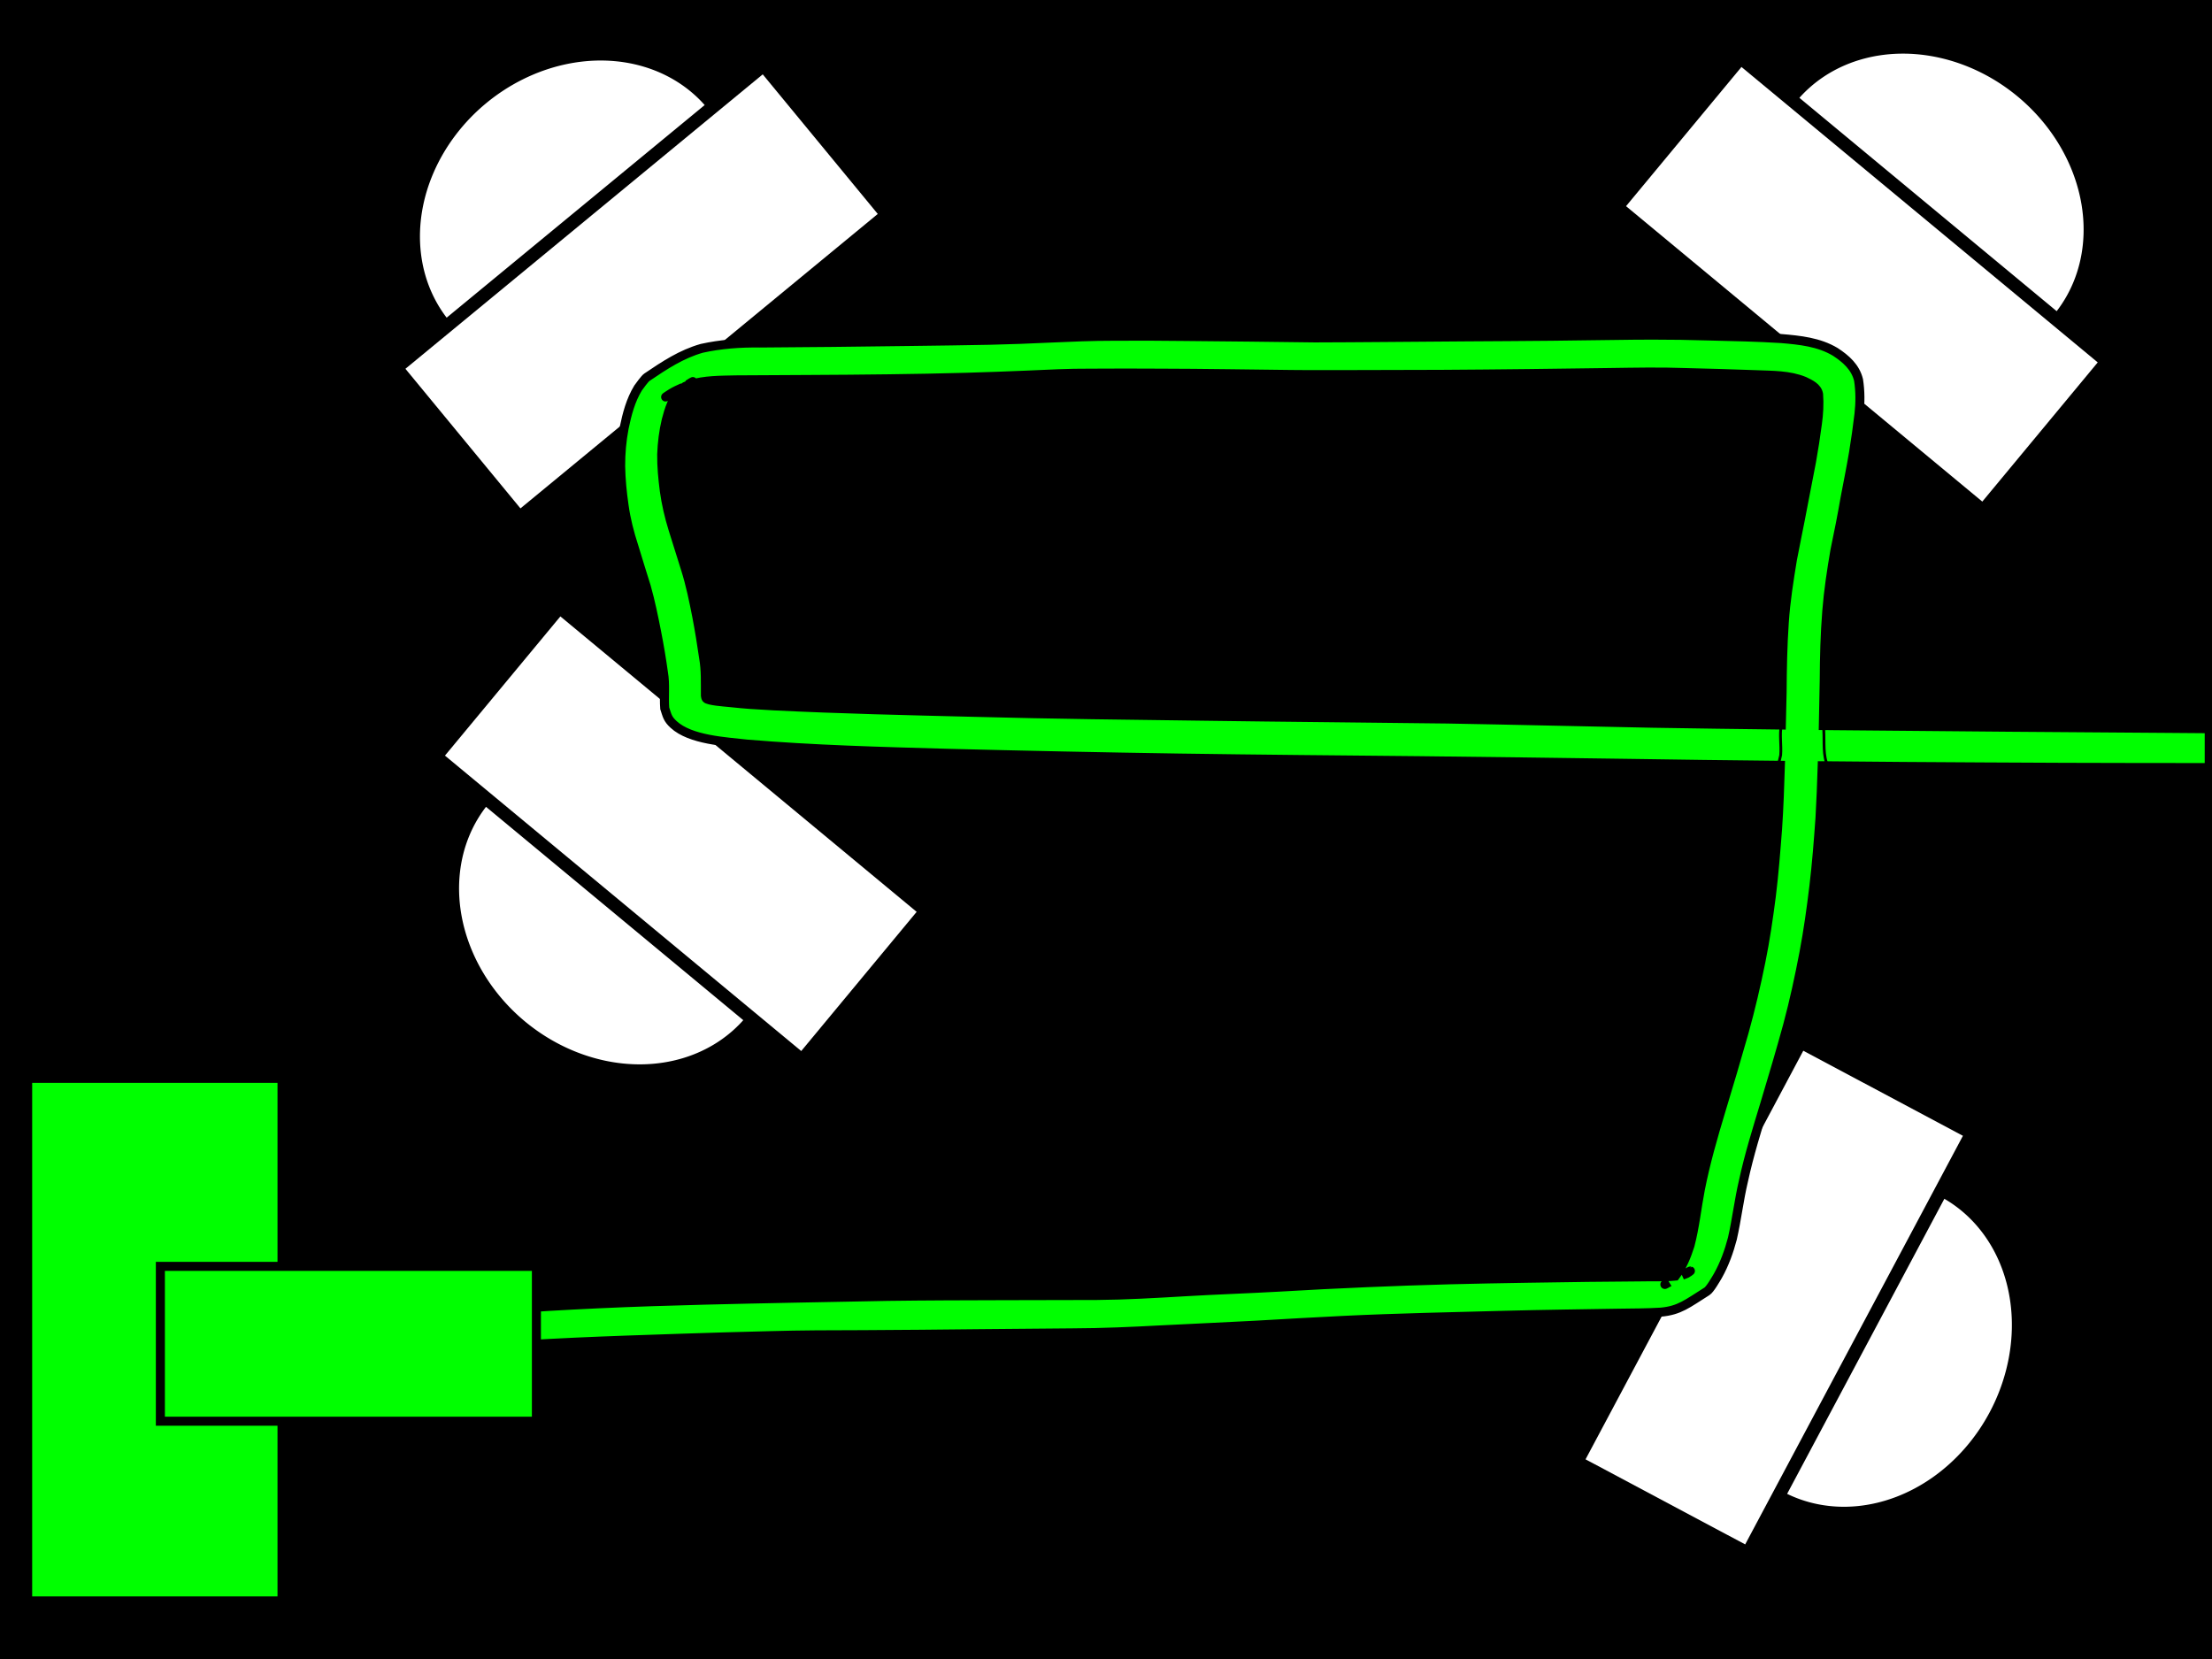 <?xml version="1.0" encoding="UTF-8" standalone="no"?>
<svg
   xmlns:dc="http://purl.org/dc/elements/1.1/"
   xmlns:cc="http://creativecommons.org/ns#"
   xmlns:rdf="http://www.w3.org/1999/02/22-rdf-syntax-ns#"
   xmlns:svg="http://www.w3.org/2000/svg"
   xmlns="http://www.w3.org/2000/svg"
   xmlns:xlink="http://www.w3.org/1999/xlink"
   xmlns:sodipodi="http://sodipodi.sourceforge.net/DTD/sodipodi-0.dtd"
   xmlns:inkscape="http://www.inkscape.org/namespaces/inkscape"
   width="800px"
   height="600px"
   viewBox="0 0 800 600"
   version="1.1"
   id="SVGRoot"
   sodipodi:docname="mirror horror.svg"
   inkscape:version="1.0.2-2 (e86c870879, 2021-01-15)">
  <rect x="0" y="0" width="800" height="600" fill="#808080" stroke="none"/>
  <defs
     id="defs833" />
  <sodipodi:namedview
     id="base"
     pagecolor="#000000"
     bordercolor="#666666"
     borderopacity="1.0"
     inkscape:pageopacity="0"
     inkscape:pageshadow="2"
     inkscape:zoom="1"
     inkscape:cx="428.43038"
     inkscape:cy="306.36044"
     inkscape:document-units="px"
     inkscape:current-layer="layer1"
     inkscape:document-rotation="0"
     showgrid="false"
     inkscape:window-width="1920"
     inkscape:window-height="986"
     inkscape:window-x="-11"
     inkscape:window-y="-11"
     inkscape:window-maximized="1"
     units="mm" />
  <g
     inkscape:label="Lag 1"
     inkscape:groupmode="layer"
     id="layer1">
    <rect
       style="fill:#000000;stroke:#000000;stroke-width:3.269;stop-color:#000000"
       id="rect843"
       width="831"
       height="607"
       x="0"
       y="-3" />
    <g
       id="use1415"
       transform="rotate(50.511,475.12,137.209)"
       style="fill:#ffffff;fill-opacity:1">
      <rect
         style="fill:#ffffff;stroke:#000000;stroke-width:3.269;stop-color:#000000;fill-opacity:1"
         id="rect1471"
         width="68.69"
         height="170.716"
         x="261.63"
         y="219.203" />
      <path
         style="fill:#ffffff;stroke:#000000;stroke-width:3.269;stop-color:#000000;fill-opacity:1"
         id="path1473"
         sodipodi:type="arc"
         sodipodi:cx="260.11429"
         sodipodi:cy="304.56097"
         sodipodi:rx="54.043167"
         sodipodi:ry="62.124374"
         sodipodi:start="1.5707963"
         sodipodi:end="4.712389"
         sodipodi:arc-type="slice"
         d="m 260.114,366.685 a 54.043,62.124 0 0 1 -46.803,-31.062 54.043,62.124 0 0 1 0,-62.124 54.043,62.124 0 0 1 46.803,-31.062 v 62.124 z" />
    </g>
    <g
       id="use1417"
       transform="rotate(-151.947,489.402,343.74)"
       style="fill:#ffffff;fill-opacity:1">
      <rect
         style="fill:#ffffff;stroke:#000000;stroke-width:3.269;stop-color:#000000;fill-opacity:1"
         id="rect1477"
         width="68.69"
         height="170.716"
         x="261.63"
         y="219.203" />
      <path
         style="fill:#ffffff;stroke:#000000;stroke-width:3.269;stop-color:#000000;fill-opacity:1"
         id="path1479"
         sodipodi:type="arc"
         sodipodi:cx="260.11429"
         sodipodi:cy="304.56097"
         sodipodi:rx="54.043167"
         sodipodi:ry="62.124374"
         sodipodi:start="1.5707963"
         sodipodi:end="4.712389"
         sodipodi:arc-type="slice"
         d="m 260.114,366.685 a 54.043,62.124 0 0 1 -46.803,-31.062 54.043,62.124 0 0 1 0,-62.124 54.043,62.124 0 0 1 46.803,-31.062 v 62.124 z" />
    </g>
    <use
       x="0"
       y="0"
       xlink:href="#use1417"
       id="use1421"
       transform="matrix(0.925,-0.379,-0.379,-0.925,257.682,780.095)"
       width="100%"
       height="100%"
       style="fill:#28307e;fill-opacity:1;stroke:#000000;stroke-opacity:1;opacity:1" />
    <use
       x="0"
       y="0"
       xlink:href="#use1421"
       id="use1452"
       transform="rotate(180,459.799,202.17)"
       width="100%"
       height="100%" />
    <path
       id="path1456"
       style="fill:#00ff00;stroke:#000000;stroke-width:3.269;stroke-miterlimit:4;stroke-dasharray:none;stroke-opacity:1;stop-color:#000000"
       d="M 597.656 121.197 C 595.375 121.198 593.094 121.209 590.812 121.232 C 580.974 121.375 571.134 121.49 561.295 121.605 C 550.835 121.726 540.374 121.752 529.914 121.83 C 519.997 121.898 510.081 121.983 500.164 122.059 C 491.969 122.102 483.773 122.204 475.578 122.201 C 467.685 122.113 459.792 122.008 451.898 121.918 C 444.109 121.85 436.319 121.758 428.529 121.686 C 419.933 121.597 411.337 121.528 402.74 121.607 C 395.088 121.6 387.445 121.928 379.803 122.271 C 372.519 122.628 365.233 122.889 357.943 123.057 C 348.595 123.252 339.246 123.36 329.896 123.484 C 320.274 123.588 310.65 123.716 301.027 123.834 C 292.255 123.907 283.483 123.967 274.711 124.051 C 267.667 123.955 260.679 124.462 253.801 125.979 C 246.42 128.084 240.422 132.065 233.967 136.426 C 233.173 136.962 231.311 139.602 230.762 140.342 C 228.059 144.784 226.771 149.769 225.725 154.803 C 224.855 159.368 224.44 163.981 224.465 168.623 C 224.551 173.382 225.015 178.132 225.703 182.84 C 226.399 187.9 227.678 192.815 229.252 197.664 C 230.735 202.509 232.212 207.355 233.742 212.186 C 235.28 217.623 236.412 223.167 237.498 228.709 C 238.442 233.527 239.258 238.369 239.932 243.232 C 240.693 247.531 240.082 251.864 240.41 256.18 C 241.287 258.777 241.365 259.929 243.596 261.992 C 249.702 267.639 262.277 268.203 270.018 269.104 C 294.178 271.137 318.43 271.763 342.658 272.443 C 370.458 273.153 398.261 273.732 426.066 274.158 C 455.235 274.592 484.406 274.832 513.576 275.119 C 538.475 275.393 563.374 275.724 588.271 276.072 C 606.812 276.372 625.354 276.589 643.896 276.787 C 643.656 284.448 643.402 292.111 642.877 299.758 C 642.254 307.888 641.618 316.019 640.617 324.113 C 639.594 332.002 638.46 339.878 636.869 347.676 C 635.124 356.293 633.134 364.861 630.766 373.33 C 628.085 382.8 625.275 392.234 622.418 401.652 C 619.578 411.044 616.866 420.473 614.959 430.107 C 613.646 436.877 612.971 443.766 611.207 450.441 C 609.956 454.354 608.406 458.214 605.893 461.506 C 605.888 461.511 605.885 461.513 605.881 461.518 C 601.788 461.924 597.645 461.689 593.533 461.799 C 587.208 461.845 580.883 461.909 574.559 461.973 C 567.077 462.07 559.595 462.184 552.113 462.297 C 542.806 462.448 533.5 462.611 524.195 462.855 C 514.236 463.136 504.278 463.454 494.324 463.895 C 483.815 464.351 473.31 464.858 462.811 465.494 C 451.372 466.135 439.92 466.512 428.482 467.186 C 417.888 467.802 407.298 468.439 396.682 468.523 C 385.369 468.552 374.055 468.565 362.742 468.596 C 348.807 468.636 334.873 468.657 320.939 468.854 C 309.619 469.048 298.297 469.302 286.977 469.502 C 276.192 469.713 265.408 469.945 254.625 470.221 C 241.87 470.557 229.117 470.941 216.371 471.539 C 204.431 472.112 192.49 472.721 180.582 473.791 C 172.245 474.586 163.943 475.607 155.672 476.916 C 152.698 477.374 149.283 477.576 146.674 479.197 L 139.912 492.656 C 142.712 492.105 145.408 491.146 148.234 490.588 C 156.259 489.355 164.316 488.4 172.398 487.643 C 184.171 486.617 195.975 485.994 207.777 485.422 C 220.492 484.842 233.213 484.436 245.934 484.008 C 256.741 483.635 267.551 483.332 278.361 483.064 C 289.581 482.734 300.806 482.73 312.029 482.705 C 325.975 482.654 339.92 482.487 353.865 482.35 C 365.222 482.238 376.58 482.13 387.938 482.051 C 398.642 482.021 409.333 481.534 420.02 480.963 C 431.46 480.358 442.909 479.904 454.348 479.27 C 464.852 478.643 475.36 478.076 485.869 477.541 C 495.779 477.057 505.696 476.73 515.613 476.447 C 524.935 476.183 534.257 475.941 543.58 475.709 C 551.074 475.511 558.569 475.369 566.064 475.244 C 572.406 475.121 578.748 475.034 585.09 474.941 C 590.273 474.862 595.457 474.877 600.633 474.562 C 607.46 473.954 610.264 471.477 617.344 467.029 C 618.466 466.325 620.608 462.574 621.32 461.373 C 623.684 457.152 625.315 452.606 626.543 447.943 C 628.123 441.02 628.919 433.975 630.559 427.062 C 632.603 417.615 635.493 408.399 638.293 399.158 C 641.132 389.689 643.968 380.218 646.564 370.68 C 648.877 362.038 650.767 353.293 652.441 344.508 C 653.953 336.546 655.057 328.517 656.033 320.475 C 657.011 312.258 657.656 304.007 658.232 295.754 C 658.6 289.489 658.827 283.217 659.029 276.945 C 678.566 277.145 698.101 277.284 717.639 277.379 C 736.891 277.497 756.144 277.562 775.396 277.588 C 783.264 277.589 791.132 277.593 799 277.598 L 799 263.547 C 794.21 263.508 789.42 263.478 784.631 263.434 C 765.432 263.277 746.234 263.149 727.035 263.01 C 705.873 262.823 684.709 262.663 663.547 262.445 C 662.178 262.43 660.81 262.412 659.441 262.396 C 659.565 256.931 659.669 251.464 659.764 245.998 C 659.81 237.671 660.023 229.361 660.682 221.059 C 661.263 213.647 662.389 206.278 663.65 198.953 C 664.99 192.628 666.234 186.285 667.334 179.914 C 668.349 174.525 669.449 169.155 670.357 163.746 C 671.128 159.082 671.778 154.4 672.338 149.707 C 672.795 145.624 672.795 141.512 672.176 137.451 C 671.054 132.789 667.601 129.77 663.756 127.258 C 657.827 123.704 650.952 123.016 644.213 122.443 C 635.547 121.889 626.861 121.728 618.182 121.514 C 611.34 121.3 604.499 121.196 597.656 121.197 z M 595.77 134.566 C 600.308 134.545 604.846 134.579 609.385 134.742 C 617.984 134.943 626.582 135.21 635.178 135.518 C 640.989 135.764 647.095 135.619 652.559 137.867 C 654.654 138.882 657.29 140.056 657.713 142.59 C 657.982 146.153 657.774 149.723 657.279 153.26 C 656.672 157.853 655.968 162.432 655.146 166.992 C 654.167 172.391 653.006 177.754 652.021 183.152 C 650.836 189.544 649.469 195.898 648.262 202.285 C 647.026 209.842 645.818 217.417 645.307 225.064 C 644.729 233.493 644.574 241.93 644.52 250.377 C 644.443 254.323 644.338 258.268 644.246 262.213 C 628.779 262.025 613.312 261.823 597.846 261.566 C 573.056 261.091 548.27 260.473 523.48 260.037 C 494.329 259.661 465.176 259.447 436.025 259.035 C 408.194 258.668 380.36 258.367 352.535 257.625 C 328.286 257.023 304.029 256.487 279.801 255.279 C 271.284 254.758 271.398 254.863 263.486 254.043 C 262.172 253.907 256.053 253.481 255.398 252.58 C 255.178 252.276 255.215 251.852 255.123 251.488 C 255.082 246.949 255.282 242.397 254.482 237.898 C 253.759 232.915 252.962 227.942 252.012 222.996 C 250.878 217.196 249.696 211.393 247.908 205.752 C 246.372 200.927 244.892 196.086 243.365 191.258 C 241.976 186.761 240.913 182.193 240.268 177.525 C 239.699 173.149 239.267 168.741 239.318 164.322 C 239.468 160.156 239.985 156.014 240.951 151.953 C 241.984 147.995 243.238 143.945 246.219 140.988 C 246.703 140.568 247.246 140.16 247.787 139.773 C 248.346 139.527 248.906 139.278 249.488 139.098 C 254.84 137.44 260.566 137.521 266.098 137.391 C 274.863 137.372 283.629 137.324 292.395 137.246 C 302.007 137.193 311.619 137.136 321.23 137.002 C 330.645 136.879 340.059 136.723 349.471 136.453 C 356.809 136.228 364.146 135.982 371.48 135.664 C 379.03 135.332 386.579 134.917 394.139 134.967 C 402.708 134.898 411.278 134.92 419.848 134.965 C 427.635 135 435.421 135.035 443.207 135.15 C 451.114 135.242 459.021 135.359 466.928 135.441 C 475.116 135.54 483.305 135.459 491.494 135.469 C 501.383 135.455 511.272 135.446 521.16 135.393 C 531.646 135.34 542.132 135.222 552.617 135.115 C 562.463 135.014 572.307 134.873 582.152 134.732 C 586.691 134.667 591.231 134.588 595.77 134.566 z M 250.564 138 C 250.638 137.977 250.124 138.308 248.789 139.086 C 249.726 138.468 250.482 138.026 250.564 138 z M 246.928 140.15 C 245.446 140.993 243.608 142.026 240.875 143.525 C 240.215 143.888 242.099 142.646 242.742 142.254 C 244.292 141.31 245.323 140.884 246.928 140.15 z M 611.355 459.654 C 611.415 459.671 610.403 460.368 610.006 460.574 C 609.503 460.836 608.947 460.979 608.416 461.178 C 609.362 460.678 610.304 460.173 611.26 459.693 C 611.317 459.665 611.347 459.652 611.355 459.654 z M 603.57 463.756 C 603.54 463.777 603.52 463.797 603.488 463.818 C 603.074 464.097 601.721 464.748 602.162 464.514 C 602.633 464.264 603.101 464.008 603.57 463.756 z " />
    <path
       style="fill:none;stroke:#000000;stroke-width:1px;stroke-linecap:butt;stroke-linejoin:miter;stroke-opacity:1"
       d="m 644.246,262.213 c -0.713,3.565 0.055,7.297 -0.246,10.912 -0.019,0.224 -1.01,3.91 -0.75,3.875 0.225,-0.031 0.431,-0.142 0.646,-0.213"
       id="path1463" />
    <path
       style="fill:none;stroke:#000000;stroke-width:1px;stroke-linecap:butt;stroke-linejoin:miter;stroke-opacity:1"
       d="m 659.441,262.396 c 0.53,4.193 -0.226,9.373 1.059,13.229 0.11,0.33 0.502,2.937 0.375,3 -1.061,0.531 -1.126,-0.714 -1.846,-1.68"
       id="path1465" />
    <rect
       style="fill:#00ff00;stroke:#000000;stroke-width:3.269;stroke-miterlimit:4;stroke-dasharray:none;stroke-opacity:1;stop-color:#000000"
       id="rect1483"
       width="92"
       height="189"
       x="10"
       y="390" />
    <rect
       style="fill:#00ff00;stroke:#000000;stroke-width:3.269;stroke-miterlimit:4;stroke-dasharray:none;stroke-opacity:1;stop-color:#000000"
       id="rect1485"
       width="136"
       height="56"
       x="58"
       y="458" />
  </g>
</svg>
